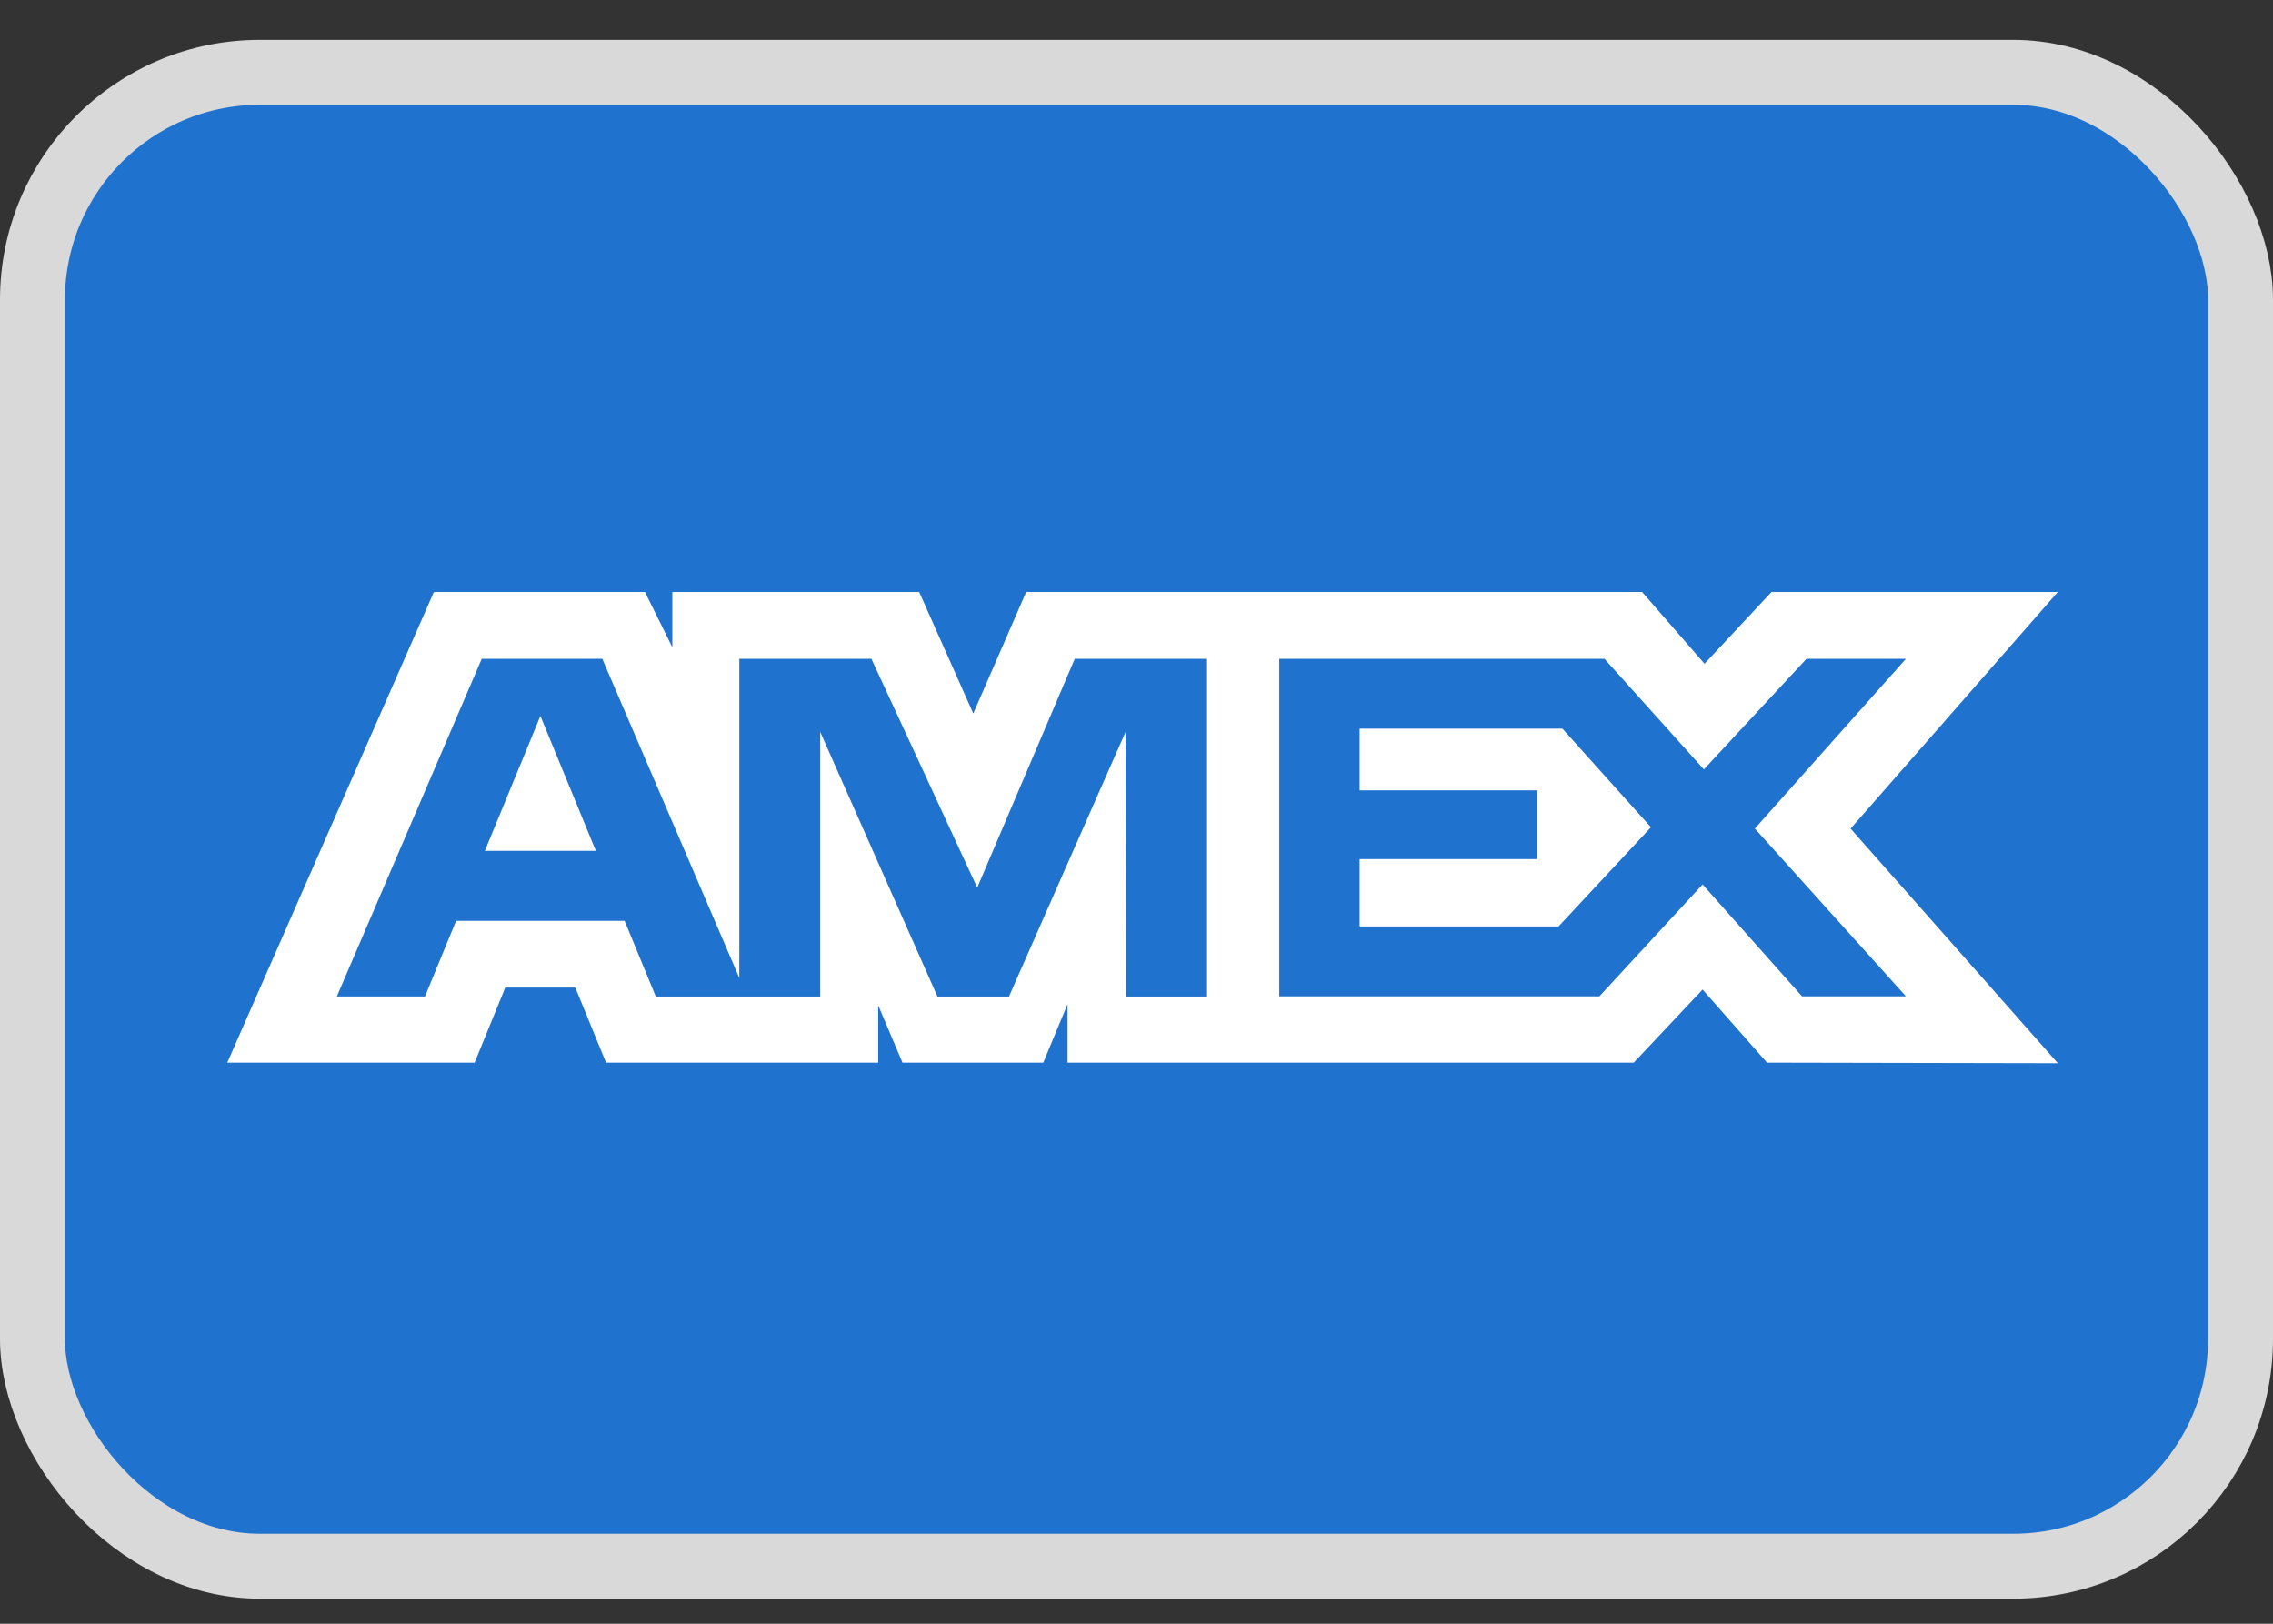 <svg width="35" height="25" viewBox="0 0 35 25" fill="none" xmlns="http://www.w3.org/2000/svg">
<rect x="0" y="0" width="35" height="25" fill="#333333" stroke="none"/>
<g id="Payment Method/Amex">
<rect id="BASE" x="0.5" y="1.114" width="34" height="23" rx="3.5" fill="#1F72CD" stroke="#D9D9D9"/>
<path id="AMEX" fill-rule="evenodd" clip-rule="evenodd" d="M6.681 9.114L3.5 16.361H7.308L7.78 15.206H8.859L9.332 16.361H13.523V15.479L13.897 16.361H16.065L16.439 15.46V16.361H25.157L26.217 15.236L27.209 16.361L31.687 16.37L28.496 12.758L31.687 9.114H27.279L26.247 10.219L25.285 9.114H15.802L14.987 10.985L14.154 9.114H10.353V9.966L9.931 9.114H6.681ZM19.699 10.143H24.706L26.237 11.846L27.817 10.143H29.348L27.022 12.757L29.348 15.34H27.748L26.217 13.618L24.628 15.34H19.699V10.143ZM20.936 12.169V11.22V11.219H24.059L25.422 12.737L23.999 14.264H20.936V13.227H23.667V12.169H20.936ZM7.418 10.143H9.274L11.384 15.057V10.143H13.418L15.048 13.667L16.55 10.143H18.573V15.343H17.342L17.332 11.269L15.537 15.343H14.435L12.63 11.269V15.343H10.098L9.618 14.178H7.023L6.544 15.342H5.187L7.418 10.143ZM7.466 13.1L8.321 11.023L9.175 13.1H7.466Z" fill="white"/>
</g>
</svg>
